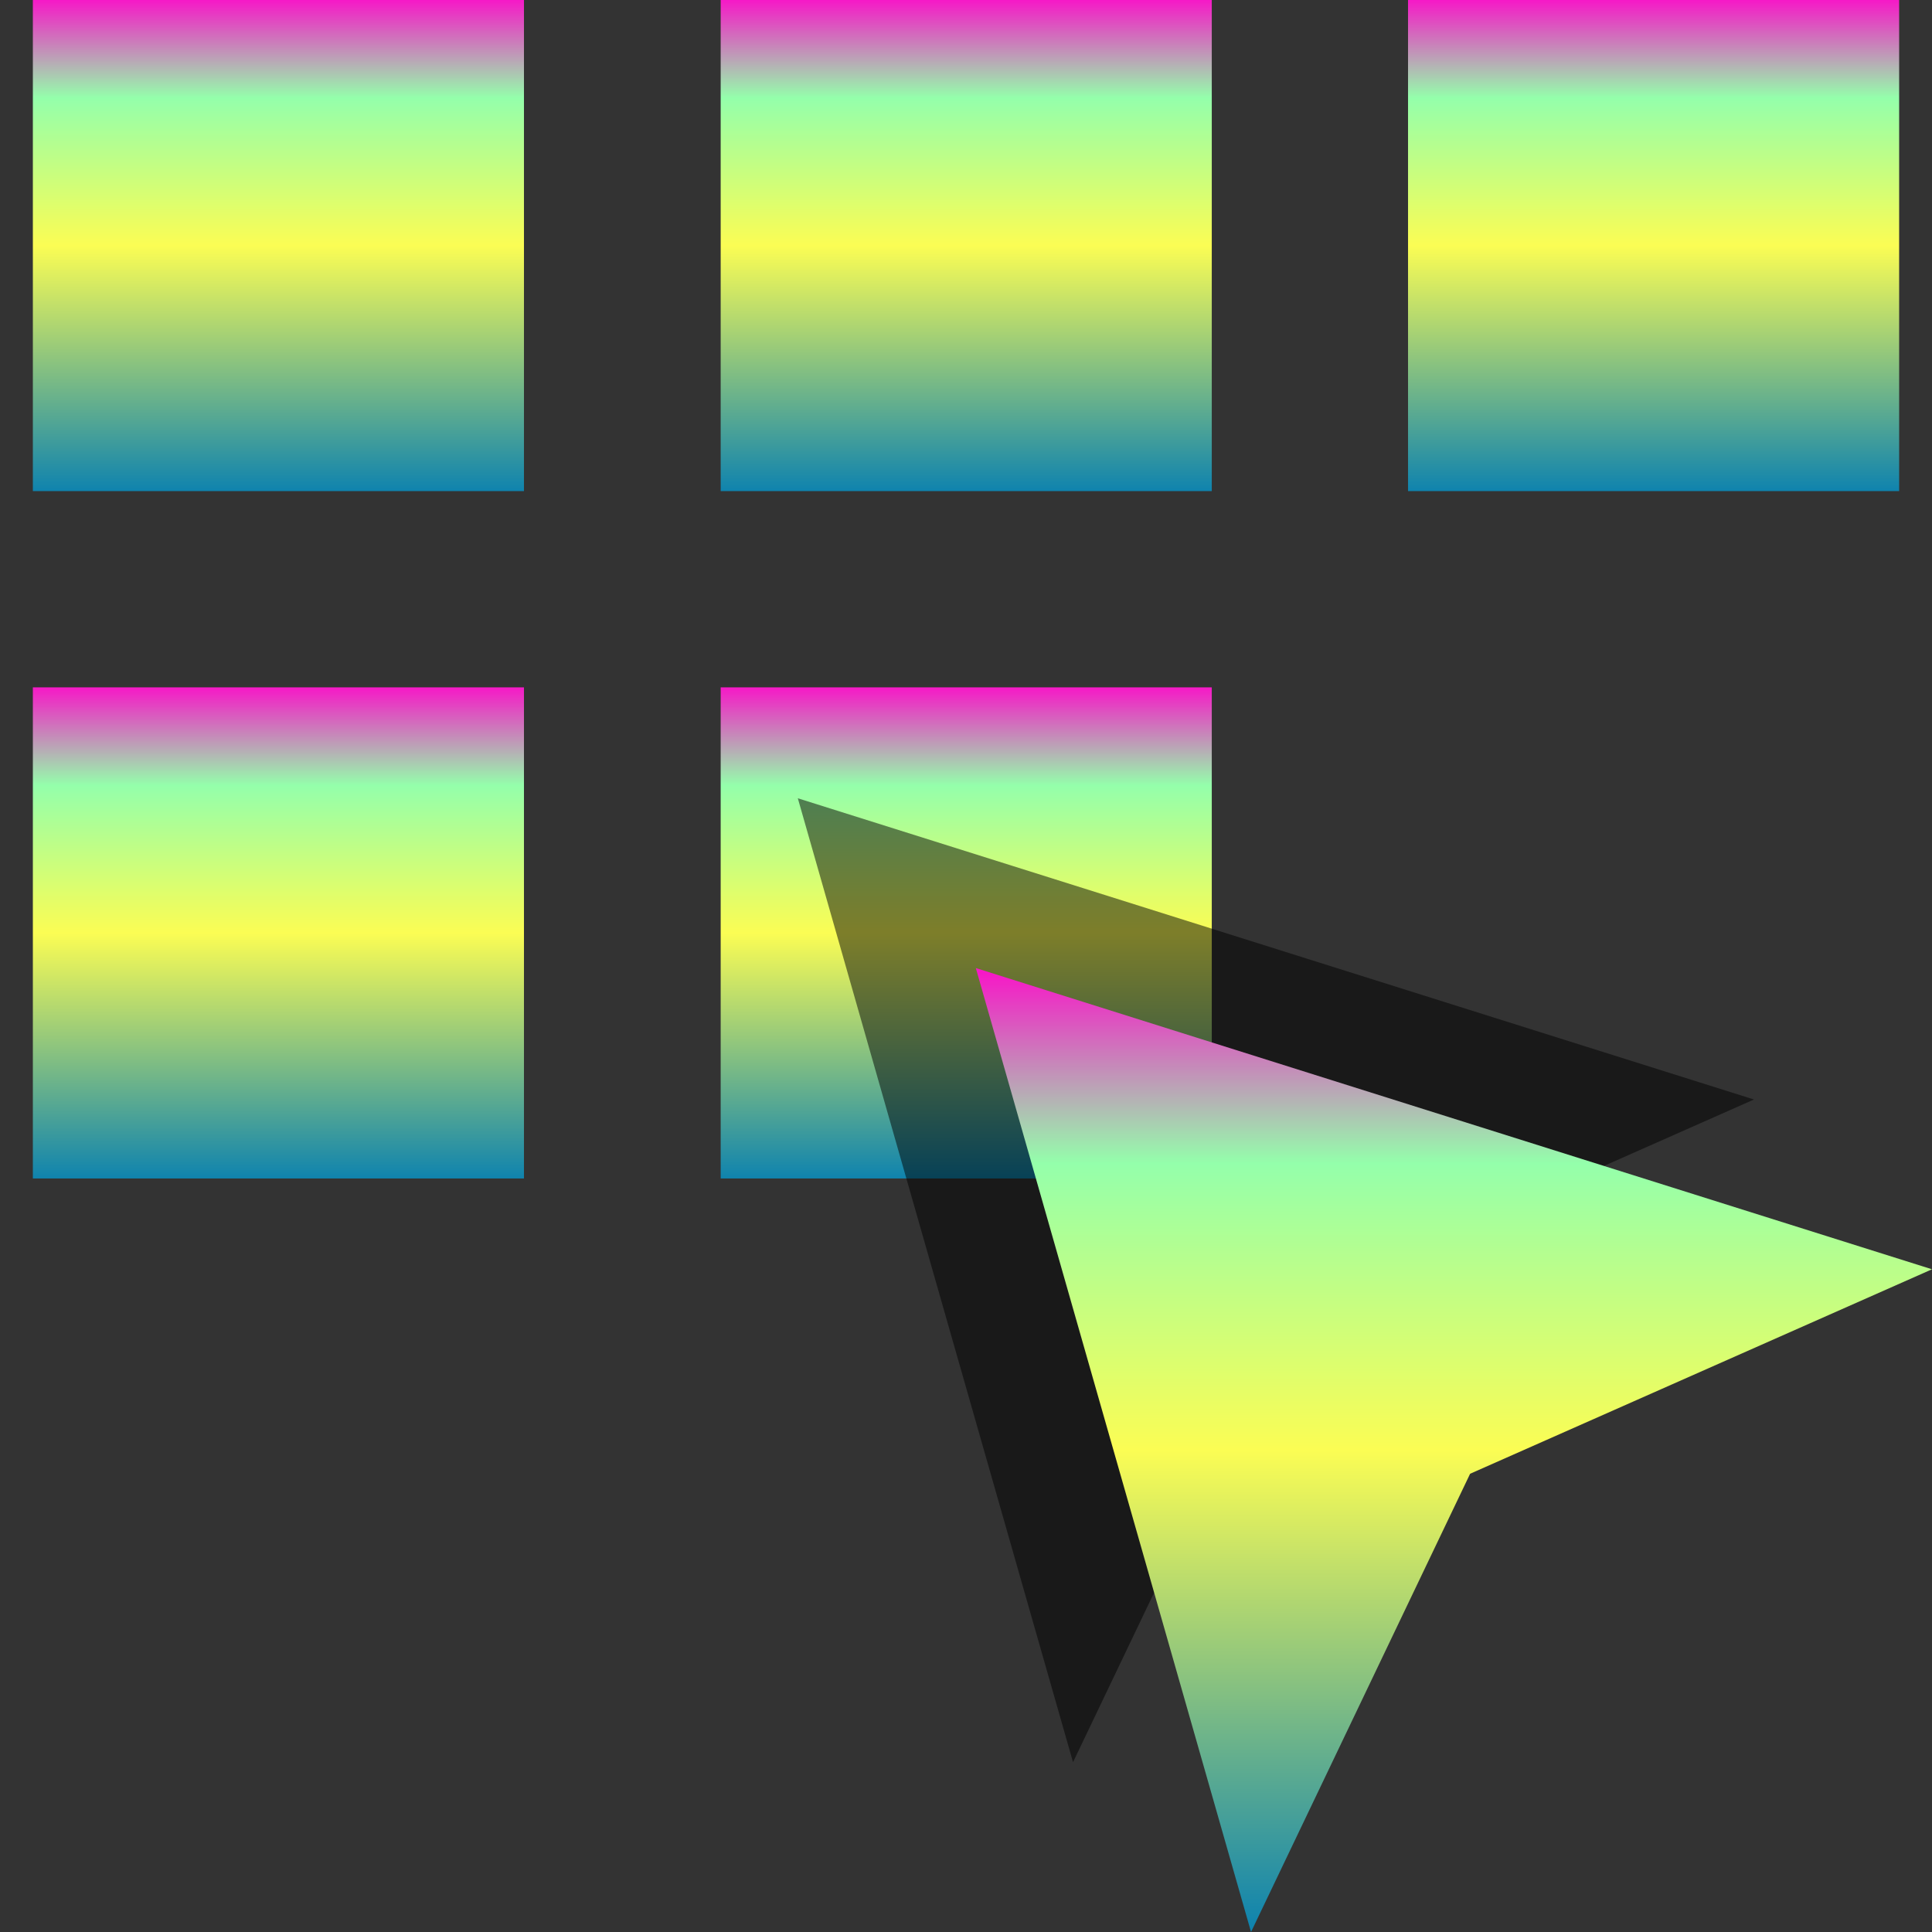 <?xml version="1.0" encoding="UTF-8" standalone="no"?>
<!-- Created with Inkscape (http://www.inkscape.org/) -->

<svg
   width="16"
   height="16"
   viewBox="0 0 4.233 4.233"
   version="1.1"
   id="svg"
   xmlns:xlink="http://www.w3.org/1999/xlink"
   xmlns="http://www.w3.org/2000/svg"
   xmlns:svg="http://www.w3.org/2000/svg"
   xmlns:rdf="http://www.w3.org/1999/02/22-rdf-syntax-ns#"
   xmlns:cc="http://creativecommons.org/ns#"
   xmlns:dc="http://purl.org/dc/elements/1.1/">
   <rect x="0" y="0" width="4.233" height="4.233" fill="#333333" stroke="none"/>
   <defs>
      <style id="current-color-scheme" type="text/css">
         .ColorScheme-Text { color: #0abdc6; } .ColorScheme-Highlight { color:#5294e2; }
      </style>
      <linearGradient id="arrongin" x1="0%" x2="0%" y1="0%" y2="100%">
         <stop offset="0%" style="stop-color:#dd9b44; stop-opacity:1"/>
         <stop offset="100%" style="stop-color:#ad6c16; stop-opacity:1"/>
      </linearGradient>
      <linearGradient id="aurora" x1="0%" x2="0%" y1="0%" y2="100%">
         <stop offset="0%" style="stop-color:#09D4DF; stop-opacity:1"/>
         <stop offset="100%" style="stop-color:#9269F4; stop-opacity:1"/>
      </linearGradient>
      <linearGradient id="cyberneon" x1="0%" x2="0%" y1="0%" y2="100%">
         <stop offset="0" style="stop-color:#0abdc6; stop-opacity:1"/>
         <stop offset="1" style="stop-color:#ea00d9; stop-opacity:1"/>
      </linearGradient>
      <linearGradient id="fitdance" x1="0%" x2="0%" y1="0%" y2="100%">
         <stop offset="0%" style="stop-color:#1AD6AB; stop-opacity:1"/>
         <stop offset="100%" style="stop-color:#329DB6; stop-opacity:1"/>
      </linearGradient>
      <linearGradient id="oomox" x1="0%" x2="0%" y1="0%" y2="100%">
         <stop offset="0%" style="stop-color:#0abdc6; stop-opacity:1"/>
         <stop offset="100%" style="stop-color:#b800ff; stop-opacity:1"/>
      </linearGradient>
      <linearGradient id="rainblue" x1="0%" x2="0%" y1="0%" y2="100%">
         <stop offset="0%" style="stop-color:#00F260; stop-opacity:1"/>
         <stop offset="100%" style="stop-color:#0575E6; stop-opacity:1"/>
      </linearGradient>
      <linearGradient id="sunrise" x1="0%" x2="0%" y1="0%" y2="100%">
         <stop offset="0%" style="stop-color: #FF8501; stop-opacity:1"/>
         <stop offset="100%" style="stop-color: #FFCB01; stop-opacity:1"/>
      </linearGradient>
      <linearGradient id="telinkrin" x1="0%" x2="0%" y1="0%" y2="100%">
         <stop offset="0%" style="stop-color: #b2ced6; stop-opacity:1"/>
         <stop offset="100%" style="stop-color: #6da5b7; stop-opacity:1"/>
      </linearGradient>
      <linearGradient id="60spsycho" x1="0%" x2="0%" y1="0%" y2="100%">
         <stop offset="0%" style="stop-color: #df5940; stop-opacity:1"/>
         <stop offset="25%" style="stop-color: #d8d15f; stop-opacity:1"/>
         <stop offset="50%" style="stop-color: #e9882a; stop-opacity:1"/>
         <stop offset="100%" style="stop-color: #279362; stop-opacity:1"/>
      </linearGradient>
      <linearGradient id="90ssummer" x1="0%" x2="0%" y1="0%" y2="100%">
         <stop offset="0%" style="stop-color: #f618c7; stop-opacity:1"/>
         <stop offset="20%" style="stop-color: #94ffab; stop-opacity:1"/>
         <stop offset="50%" style="stop-color: #fbfd54; stop-opacity:1"/>
         <stop offset="100%" style="stop-color: #0f83ae; stop-opacity:1"/>
      </linearGradient>
   </defs>
  <rect
     style="fill:url(#90ssummer);fill-opacity:1;stroke-width:0.79;stroke-linecap:round"
     id="path_rect_52"
     class="ColorScheme-Text"
     width="1.076"
     height="1.076"
     x="1.579"
     y="281.573"
     transform="translate(0,-280.067)" />
  <rect
     style="fill:url(#90ssummer);fill-opacity:1;stroke-width:0.79;stroke-linecap:round"
     id="path_rect_53"
     class="ColorScheme-Text"
     width="1.076"
     height="1.076"
     x="0.072"
     y="281.573"
     transform="translate(0,-280.067)" />
  <rect
     style="fill:url(#90ssummer);fill-opacity:1;stroke-width:0.79;stroke-linecap:round"
     id="path_rect_54"
     class="ColorScheme-Text"
     width="1.076"
     height="1.076"
     x="1.579"
     y="280.067"
     transform="translate(0,-280.067)" />
  <rect
     style="fill:url(#90ssummer);fill-opacity:1;stroke-width:0.79;stroke-linecap:round"
     id="path_rect_55"
     class="ColorScheme-Text"
     width="1.076"
     height="1.076"
     x="3.085"
     y="280.067"
     transform="translate(0,-280.067)" />
  <rect
     style="fill:url(#90ssummer);fill-opacity:1;stroke-width:0.79;stroke-linecap:round"
     id="path_rect_56"
     class="ColorScheme-Text"
     width="1.076"
     height="1.076"
     x="0.072"
     y="280.067"
     transform="translate(0,-280.067)" />
  <path
     style="clip-rule:evenodd;opacity:0.5;fill:#000000;fill-opacity:1;fill-rule:evenodd;stroke:none;stroke-width:0.055;stroke-linecap:butt;stroke-linejoin:round;stroke-miterlimit:2;stroke-dasharray:none"
     d="m 3.843,2.409 -2.095,-0.66 0.603,2.112 0.48,-1.004 z"
     id="path_shadow_arrow" />
  <path
     style="clip-rule:evenodd;fill:url(#90ssummer);fill-opacity:1;fill-rule:evenodd;stroke:none;stroke-width:0.055;stroke-linecap:butt;stroke-linejoin:round;stroke-miterlimit:2;stroke-dasharray:none"
     d="m 4.233,2.781 -2.095,-0.66 0.603,2.112 0.48,-1.004 z"
     id="path_arrow"
     class="ColorScheme-Text" />
</svg>
